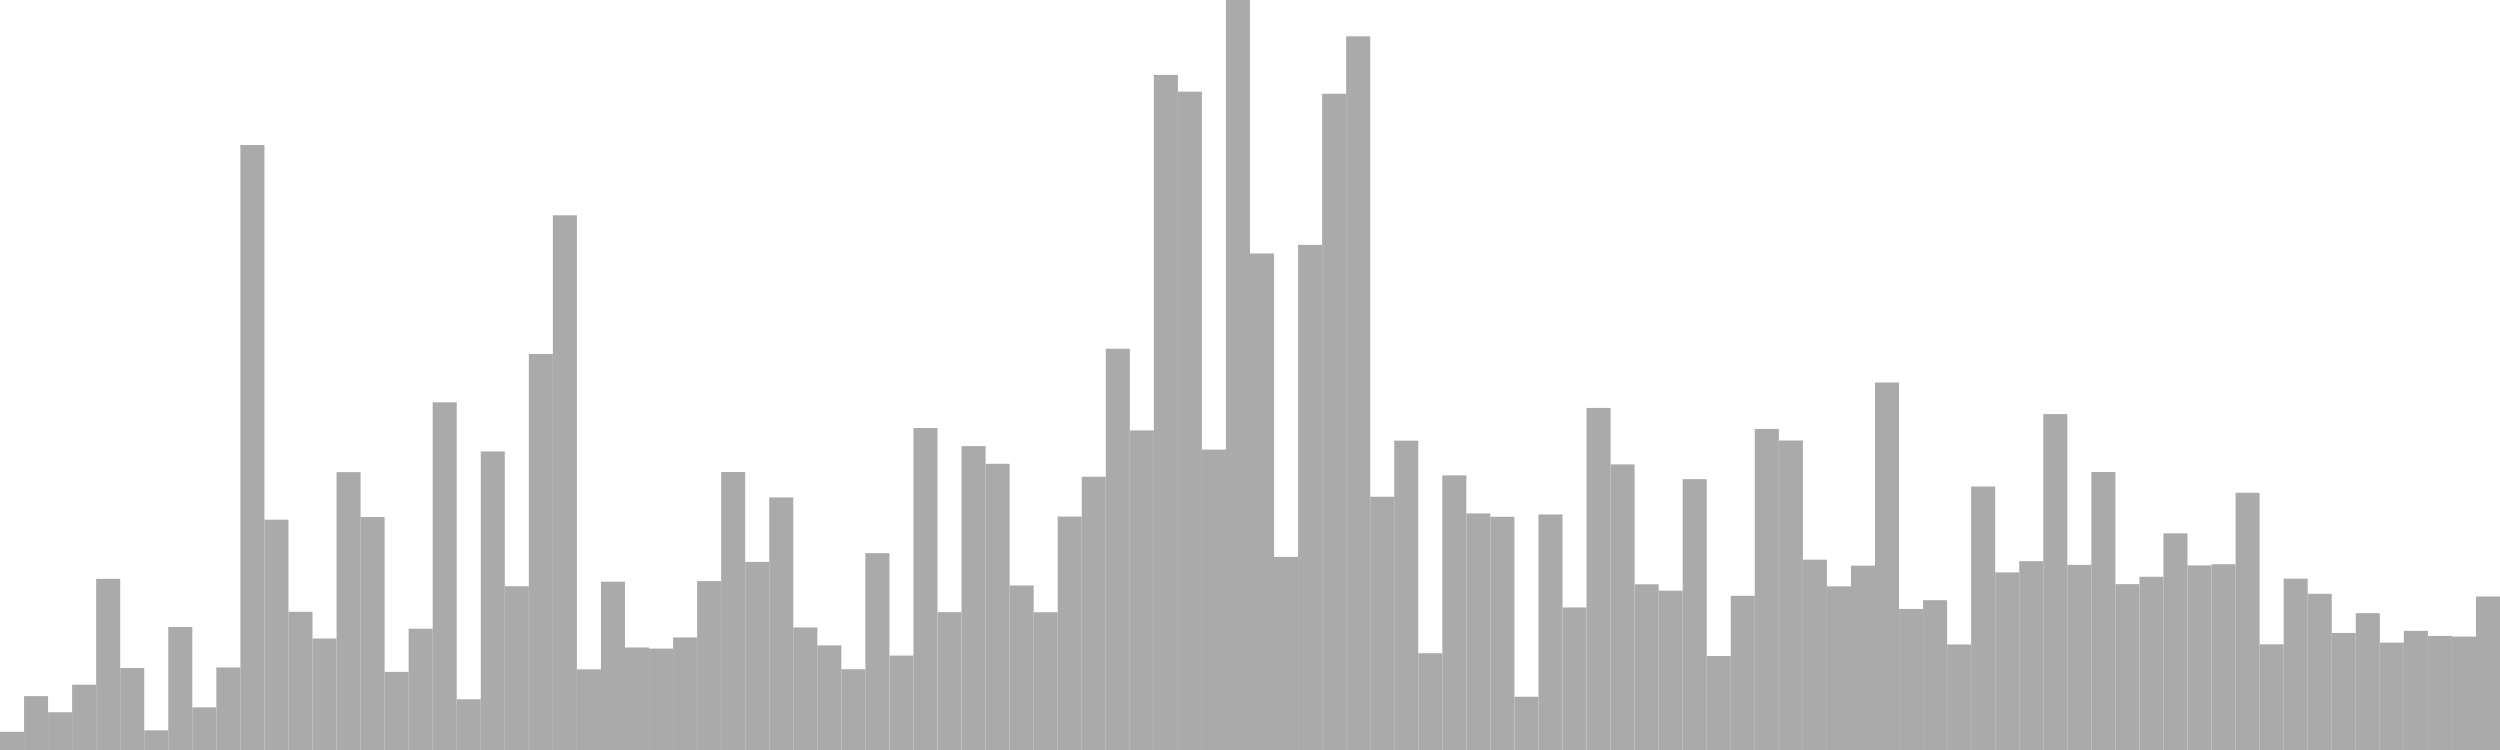 <?xml version="1.0" standalone="no"?>
<svg xmlns:xlink="http://www.w3.org/1999/xlink" xmlns="http://www.w3.org/2000/svg" class="topic-graph" style="width: 100em; height: 30em; text-align: center;"><rect width="0.962em" height="0.727em" x="0em" y="29.273em" fill="#aaa"/><rect width="0.962em" height="2.155em" x="0.962em" y="27.845em" fill="#aaa"/><rect width="0.962em" height="1.51em" x="1.923em" y="28.49em" fill="#aaa"/><rect width="0.962em" height="2.614em" x="2.885em" y="27.386em" fill="#aaa"/><rect width="0.962em" height="6.847em" x="3.846em" y="23.153em" fill="#aaa"/><rect width="0.962em" height="3.282em" x="4.808em" y="26.718em" fill="#aaa"/><rect width="0.962em" height="0.787em" x="5.769em" y="29.213em" fill="#aaa"/><rect width="0.962em" height="4.921em" x="6.731em" y="25.079em" fill="#aaa"/><rect width="0.962em" height="1.705em" x="7.692em" y="28.295em" fill="#aaa"/><rect width="0.962em" height="3.303em" x="8.654em" y="26.697em" fill="#aaa"/><rect width="0.962em" height="24.199em" x="9.615em" y="5.801em" fill="#aaa"/><rect width="0.962em" height="9.212em" x="10.577em" y="20.788em" fill="#aaa"/><rect width="0.962em" height="5.528em" x="11.538em" y="24.472em" fill="#aaa"/><rect width="0.962em" height="4.46em" x="12.5em" y="25.54em" fill="#aaa"/><rect width="0.962em" height="11.114em" x="13.462em" y="18.886em" fill="#aaa"/><rect width="0.962em" height="9.319em" x="14.423em" y="20.681em" fill="#aaa"/><rect width="0.962em" height="3.125em" x="15.385em" y="26.875em" fill="#aaa"/><rect width="0.962em" height="4.852em" x="16.346em" y="25.148em" fill="#aaa"/><rect width="0.962em" height="13.908em" x="17.308em" y="16.092em" fill="#aaa"/><rect width="0.962em" height="2.03em" x="18.269em" y="27.97em" fill="#aaa"/><rect width="0.962em" height="11.942em" x="19.231em" y="18.058em" fill="#aaa"/><rect width="0.962em" height="6.551em" x="20.192em" y="23.449em" fill="#aaa"/><rect width="0.962em" height="15.84em" x="21.154em" y="14.16em" fill="#aaa"/><rect width="0.962em" height="21.388em" x="22.115em" y="8.612em" fill="#aaa"/><rect width="0.962em" height="3.227em" x="23.077em" y="26.773em" fill="#aaa"/><rect width="0.962em" height="6.733em" x="24.038em" y="23.267em" fill="#aaa"/><rect width="0.962em" height="4.101em" x="25em" y="25.899em" fill="#aaa"/><rect width="0.962em" height="4.057em" x="25.962em" y="25.943em" fill="#aaa"/><rect width="0.962em" height="4.502em" x="26.923em" y="25.498em" fill="#aaa"/><rect width="0.962em" height="6.756em" x="27.885em" y="23.244em" fill="#aaa"/><rect width="0.962em" height="11.12em" x="28.846em" y="18.88em" fill="#aaa"/><rect width="0.962em" height="7.524em" x="29.808em" y="22.476em" fill="#aaa"/><rect width="0.962em" height="10.103em" x="30.769em" y="19.897em" fill="#aaa"/><rect width="0.962em" height="4.903em" x="31.731em" y="25.097em" fill="#aaa"/><rect width="0.962em" height="4.185em" x="32.692em" y="25.815em" fill="#aaa"/><rect width="0.962em" height="3.231em" x="33.654em" y="26.769em" fill="#aaa"/><rect width="0.962em" height="7.874em" x="34.615em" y="22.126em" fill="#aaa"/><rect width="0.962em" height="3.777em" x="35.577em" y="26.223em" fill="#aaa"/><rect width="0.962em" height="12.878em" x="36.538em" y="17.122em" fill="#aaa"/><rect width="0.962em" height="5.513em" x="37.5em" y="24.487em" fill="#aaa"/><rect width="0.962em" height="12.155em" x="38.462em" y="17.845em" fill="#aaa"/><rect width="0.962em" height="11.448em" x="39.423em" y="18.552em" fill="#aaa"/><rect width="0.962em" height="6.581em" x="40.385em" y="23.419em" fill="#aaa"/><rect width="0.962em" height="5.51em" x="41.346em" y="24.49em" fill="#aaa"/><rect width="0.962em" height="9.338em" x="42.308em" y="20.662em" fill="#aaa"/><rect width="0.962em" height="10.929em" x="43.269em" y="19.071em" fill="#aaa"/><rect width="0.962em" height="16.05em" x="44.231em" y="13.95em" fill="#aaa"/><rect width="0.962em" height="12.784em" x="45.192em" y="17.216em" fill="#aaa"/><rect width="0.962em" height="27.005em" x="46.154em" y="2.995em" fill="#aaa"/><rect width="0.962em" height="26.334em" x="47.115em" y="3.666em" fill="#aaa"/><rect width="0.962em" height="12.015em" x="48.077em" y="17.985em" fill="#aaa"/><rect width="0.962em" height="30em" x="49.038em" y="0em" fill="#aaa"/><rect width="0.962em" height="19.86em" x="50em" y="10.14em" fill="#aaa"/><rect width="0.962em" height="7.724em" x="50.962em" y="22.276em" fill="#aaa"/><rect width="0.962em" height="20.206em" x="51.923em" y="9.794em" fill="#aaa"/><rect width="0.962em" height="26.251em" x="52.885em" y="3.749em" fill="#aaa"/><rect width="0.962em" height="28.547em" x="53.846em" y="1.453em" fill="#aaa"/><rect width="0.962em" height="10.131em" x="54.808em" y="19.869em" fill="#aaa"/><rect width="0.962em" height="12.374em" x="55.769em" y="17.626em" fill="#aaa"/><rect width="0.962em" height="3.871em" x="56.731em" y="26.129em" fill="#aaa"/><rect width="0.962em" height="10.985em" x="57.692em" y="19.015em" fill="#aaa"/><rect width="0.962em" height="9.464em" x="58.654em" y="20.536em" fill="#aaa"/><rect width="0.962em" height="9.328em" x="59.615em" y="20.672em" fill="#aaa"/><rect width="0.962em" height="2.131em" x="60.577em" y="27.869em" fill="#aaa"/><rect width="0.962em" height="9.422em" x="61.538em" y="20.578em" fill="#aaa"/><rect width="0.962em" height="5.702em" x="62.5em" y="24.298em" fill="#aaa"/><rect width="0.962em" height="13.683em" x="63.462em" y="16.317em" fill="#aaa"/><rect width="0.962em" height="11.424em" x="64.423em" y="18.576em" fill="#aaa"/><rect width="0.962em" height="6.628em" x="65.385em" y="23.372em" fill="#aaa"/><rect width="0.962em" height="6.372em" x="66.346em" y="23.628em" fill="#aaa"/><rect width="0.962em" height="10.834em" x="67.308em" y="19.166em" fill="#aaa"/><rect width="0.962em" height="3.761em" x="68.269em" y="26.239em" fill="#aaa"/><rect width="0.962em" height="6.167em" x="69.231em" y="23.833em" fill="#aaa"/><rect width="0.962em" height="12.843em" x="70.192em" y="17.157em" fill="#aaa"/><rect width="0.962em" height="12.38em" x="71.154em" y="17.62em" fill="#aaa"/><rect width="0.962em" height="7.613em" x="72.115em" y="22.387em" fill="#aaa"/><rect width="0.962em" height="6.545em" x="73.077em" y="23.455em" fill="#aaa"/><rect width="0.962em" height="7.372em" x="74.038em" y="22.628em" fill="#aaa"/><rect width="0.962em" height="14.701em" x="75em" y="15.299em" fill="#aaa"/><rect width="0.962em" height="5.643em" x="75.962em" y="24.357em" fill="#aaa"/><rect width="0.962em" height="5.992em" x="76.923em" y="24.008em" fill="#aaa"/><rect width="0.962em" height="4.222em" x="77.885em" y="25.778em" fill="#aaa"/><rect width="0.962em" height="10.539em" x="78.846em" y="19.461em" fill="#aaa"/><rect width="0.962em" height="7.104em" x="79.808em" y="22.896em" fill="#aaa"/><rect width="0.962em" height="7.553em" x="80.769em" y="22.447em" fill="#aaa"/><rect width="0.962em" height="13.437em" x="81.731em" y="16.563em" fill="#aaa"/><rect width="0.962em" height="7.406em" x="82.692em" y="22.594em" fill="#aaa"/><rect width="0.962em" height="11.12em" x="83.654em" y="18.88em" fill="#aaa"/><rect width="0.962em" height="6.635em" x="84.615em" y="23.365em" fill="#aaa"/><rect width="0.962em" height="6.929em" x="85.577em" y="23.071em" fill="#aaa"/><rect width="0.962em" height="8.667em" x="86.538em" y="21.333em" fill="#aaa"/><rect width="0.962em" height="7.383em" x="87.5em" y="22.617em" fill="#aaa"/><rect width="0.962em" height="7.432em" x="88.462em" y="22.568em" fill="#aaa"/><rect width="0.962em" height="10.289em" x="89.423em" y="19.711em" fill="#aaa"/><rect width="0.962em" height="4.227em" x="90.385em" y="25.773em" fill="#aaa"/><rect width="0.962em" height="6.852em" x="91.346em" y="23.148em" fill="#aaa"/><rect width="0.962em" height="6.249em" x="92.308em" y="23.751em" fill="#aaa"/><rect width="0.962em" height="4.682em" x="93.269em" y="25.318em" fill="#aaa"/><rect width="0.962em" height="5.474em" x="94.231em" y="24.526em" fill="#aaa"/><rect width="0.962em" height="4.293em" x="95.192em" y="25.707em" fill="#aaa"/><rect width="0.962em" height="4.766em" x="96.154em" y="25.234em" fill="#aaa"/><rect width="0.962em" height="4.563em" x="97.115em" y="25.437em" fill="#aaa"/><rect width="0.962em" height="4.538em" x="98.077em" y="25.462em" fill="#aaa"/><rect width="0.962em" height="6.141em" x="99.038em" y="23.859em" fill="#aaa"/></svg>